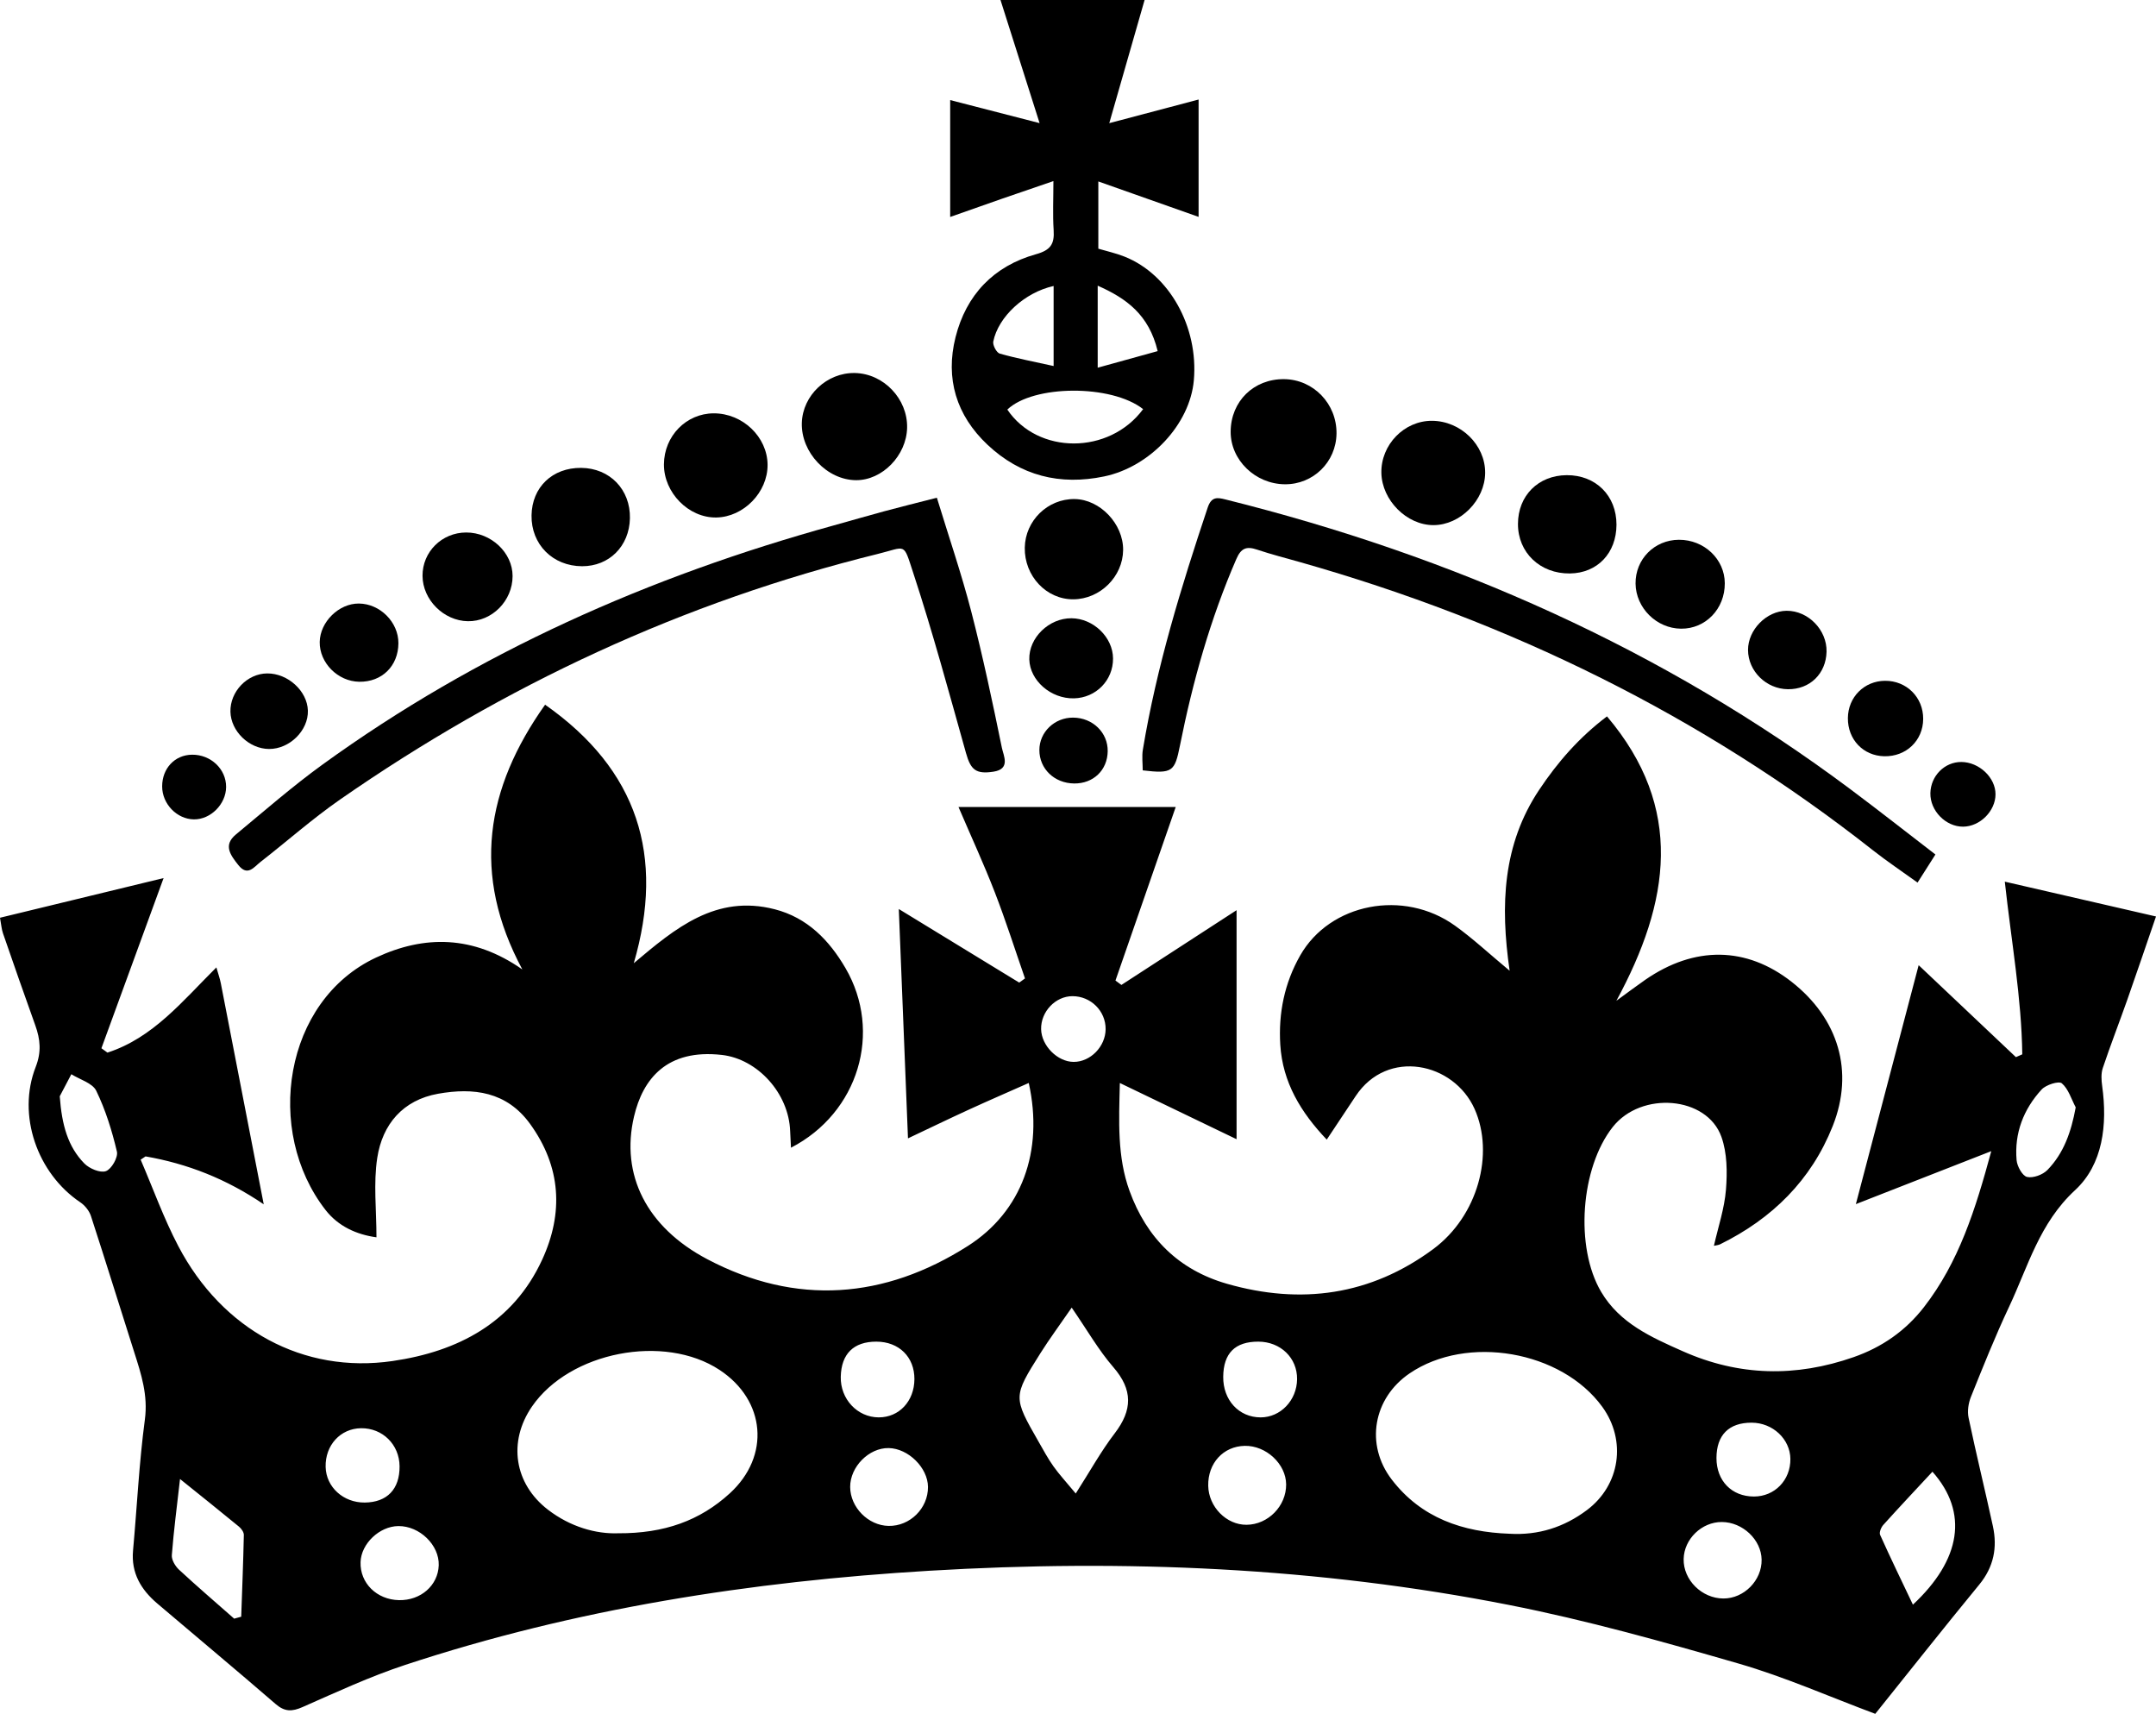<?xml version="1.0" encoding="utf-8"?>
<!-- Generator: Adobe Illustrator 15.1.0, SVG Export Plug-In . SVG Version: 6.00 Build 0)  -->
<!DOCTYPE svg PUBLIC "-//W3C//DTD SVG 1.1//EN" "http://www.w3.org/Graphics/SVG/1.1/DTD/svg11.dtd">
<svg version="1.1" id="Calque_1" xmlns="http://www.w3.org/2000/svg" xmlns:xlink="http://www.w3.org/1999/xlink" x="0px" y="0px"
	 width="618.87px" height="491.829px" viewBox="0 0 618.87 491.829" enable-background="new 0 0 618.87 491.829"
	 xml:space="preserve">
<g id="couronne">
	<path d="M156.468,202.231c26.591,18.648,34.446,43.364,25.455,74.19c11.917-10.063,23.586-19.814,40.456-15.483
		c9.36,2.402,15.63,8.864,20.308,16.872c10.7,18.327,3.75,41.56-15.64,51.558c-0.084-1.716-0.185-3.214-0.235-4.714
		c-0.369-10.944-9.393-20.756-19.597-21.913c-15.821-1.791-22.698,6.911-25.22,17.67c-3.919,16.706,3.58,31.754,21.034,40.955
		c25.5,13.438,50.9,11.421,74.806-3.809c15.4-9.809,21.811-27.117,17.469-46.769c-5.781,2.567-11.473,5.03-17.114,7.614
		c-5.674,2.599-11.297,5.324-17.558,8.283c-0.884-22.11-1.746-43.594-2.634-65.818c11.987,7.324,23.275,14.221,34.564,21.114
		c0.553-0.396,1.106-0.796,1.658-1.193c-2.866-8.249-5.512-16.583-8.667-24.724c-3.128-8.077-6.771-15.96-10.419-24.468
		c21.217,0,41.889,0,62.349,0c-5.77,16.617-11.534,33.208-17.294,49.798c0.567,0.422,1.136,0.839,1.706,1.26
		c11.107-7.211,22.22-14.418,33.057-21.45c0,21.47,0,43.263,0,65.722c-11.622-5.598-22.27-10.722-33.505-16.13
		c-0.264,11.046-0.782,21.166,2.784,30.974c4.909,13.513,14.114,22.659,27.921,26.631c21.251,6.107,41.305,3.346,59.254-9.945
		c12.843-9.513,17.594-27.349,11.879-40.184c-5.973-13.403-25.063-17.482-34.164-3.695c-2.651,4.017-5.329,8.02-8.284,12.463
		c-7.417-7.785-12.678-16.425-13.34-27.232c-0.557-9.029,1.199-17.707,5.729-25.636c8.546-14.966,29.682-19.1,44.418-8.529
		c5.167,3.705,9.852,8.089,15.689,12.937c-2.731-18.859-1.979-36.251,8.487-51.933c5.316-7.971,11.503-15.061,19.457-21.062
		c22.253,26.266,18.117,53.183,2.692,81.616c3.438-2.5,5.812-4.301,8.26-5.999c14.193-9.823,29.074-9.613,42.051,0.562
		c13.434,10.53,18.02,25.725,11.783,41.409c-6.163,15.511-17.374,26.547-32.281,33.894c-0.554,0.273-1.223,0.308-1.81,0.446
		c1.228-5.436,3.031-10.723,3.455-16.117c0.398-5.013,0.352-10.509-1.304-15.146c-4.171-11.71-23.012-13.186-31.188-2.834
		c-9.252,11.714-10.921,34.52-3.315,47.351c5.343,9.007,14.388,13.001,23.452,17.023c16.142,7.164,32.435,7.463,48.986,1.682
		c8.129-2.841,14.895-7.522,20.205-14.36c10.004-12.886,14.765-27.955,19.325-44.762c-13.601,5.319-25.97,10.155-38.873,15.203
		c6.111-23.261,12.234-46.546,18.025-68.568c9.325,8.814,18.623,17.601,27.918,26.39c0.608-0.27,1.217-0.538,1.827-0.808
		c-0.21-16.145-3.098-32.099-5.018-49.553c14.748,3.395,28.731,6.616,43.402,9.993c-3.05,8.863-5.606,16.427-8.261,23.958
		c-2.305,6.526-4.819,12.983-7.016,19.543c-0.523,1.567-0.413,3.463-0.175,5.15c1.544,11.091,0.219,22.507-7.775,29.889
		c-10.257,9.47-13.495,21.912-18.96,33.499c-3.98,8.447-7.45,17.144-10.936,25.815c-0.733,1.815-1.07,4.116-0.677,6.004
		c2.178,10.4,4.726,20.726,6.979,31.112c1.329,6.137,0.252,11.701-3.914,16.769c-10.142,12.335-20.04,24.869-29.85,37.084
		c-13.277-4.954-25.979-10.596-39.205-14.421c-21.791-6.298-43.716-12.458-65.955-16.83c-54.93-10.809-110.541-13.146-166.322-9.812
		c-51.171,3.055-101.613,10.902-150.47,27.016c-10.066,3.319-19.761,7.818-29.48,12.103c-3.062,1.351-5.142,1.374-7.757-0.889
		c-11.229-9.719-22.649-19.21-33.958-28.835c-4.647-3.955-7.537-8.734-6.951-15.183c1.141-12.531,1.729-25.131,3.396-37.59
		c0.93-6.963-1.028-12.999-3.035-19.275c-4.169-13.041-8.198-26.126-12.444-39.143c-0.489-1.501-1.734-3.046-3.057-3.937
		c-12.372-8.313-18.209-25.013-12.802-38.849c1.688-4.317,1.326-7.923-0.111-11.923c-3.163-8.79-6.233-17.614-9.284-26.442
		c-0.403-1.165-0.479-2.444-0.85-4.449c15.469-3.749,30.711-7.443,46.96-11.386c-6.235,17.059-12.044,32.945-17.849,48.837
		c0.575,0.418,1.152,0.832,1.728,1.252c13.094-4.224,21.577-14.824,31.269-24.451c0.525,1.85,1.003,3.164,1.269,4.523
		c4.064,20.84,8.101,41.687,12.325,63.466c-10.788-7.338-21.942-11.663-33.921-13.753c-0.469,0.314-0.938,0.628-1.409,0.938
		c3.575,8.296,6.632,16.863,10.822,24.836c12.608,24.007,35.917,36.678,61.48,32.953c18.737-2.725,34.586-10.937,42.949-29.076
		c6.176-13.394,5.454-26.644-3.455-38.96c-6.725-9.302-16.244-10.486-26.427-8.668c-10.086,1.804-15.974,8.758-17.453,18.4
		c-1.124,7.31-0.225,14.927-0.225,22.801c-5.757-0.789-10.98-3.182-14.598-7.819c-17.68-22.651-12.025-60.102,14.512-72.479
		c13.76-6.42,27.82-6.463,41.958,3.427C135.271,250.913,139.426,226.244,156.468,202.231z M433.331,440.151
		c8.261,0.488,15.651-1.89,22.185-6.79c9.576-7.179,11.414-19.999,4.405-29.648c-11.702-16.102-38.821-20.802-55.303-9.585
		c-10.445,7.11-12.828,20.427-5.123,30.469C407.986,435.662,419.909,439.677,433.331,440.151z M177.445,440.014
		c13.225,0.071,23.486-3.632,32.05-11.468c11.691-10.692,10.285-26.676-2.921-35.395c-15.921-10.511-43.073-5.222-53.874,10.492
		c-6.928,10.08-5.129,22.156,4.625,29.635C163.687,438.158,171.031,440.252,177.445,440.014z M308.788,428.6
		c4.104-6.405,7.257-12.135,11.186-17.266c5.11-6.677,5.256-12.477-0.405-19c-4.242-4.892-7.501-10.636-11.941-17.076
		c-3.563,5.169-6.413,9.014-8.959,13.048c-7.923,12.574-7.888,12.605-0.52,25.475c1.36,2.376,2.661,4.801,4.242,7.025
		C304.024,423.112,305.965,425.195,308.788,428.6z M67.218,464.516c0.673-0.187,1.348-0.37,2.021-0.557
		c0.271-7.822,0.589-15.645,0.753-23.469c0.017-0.794-0.712-1.817-1.389-2.373c-5.328-4.387-10.725-8.686-16.93-13.677
		c-0.889,7.879-1.813,14.854-2.352,21.854c-0.104,1.351,0.985,3.165,2.069,4.174C56.562,455.263,61.924,459.854,67.218,464.516z
		 M549.093,460.498c13.809-12.878,16.019-26.41,5.606-38.152c-4.751,5.112-9.486,10.142-14.112,15.274
		c-0.627,0.698-1.224,2.159-0.91,2.85C542.68,447.151,545.88,453.743,549.093,460.498z M357.296,414.926
		c-6.155,0.123-10.594,4.966-10.482,11.44c0.104,6.052,5.22,11.263,11.011,11.211c6.177-0.05,11.402-5.386,11.357-11.589
		C369.14,420.125,363.427,414.804,357.296,414.926z M255.044,437.901c6.145,0.127,11.371-5.034,11.331-11.186
		c-0.039-5.506-5.654-11.054-11.287-11.152c-5.663-0.1-11.082,5.38-11.052,11.171C244.069,432.567,249.208,437.781,255.044,437.901z
		 M494.235,436.781c-5.773-0.019-10.834,4.889-10.952,10.625c-0.117,6.007,5.223,11.306,11.414,11.324
		c5.923,0.017,11.063-5.204,10.967-11.147C505.576,441.862,500.217,436.802,494.235,436.781z M114.538,459.204
		c6.242,0.122,11.198-4.221,11.398-9.988c0.203-5.805-5.476-11.326-11.585-11.268c-5.438,0.052-10.687,5.053-10.855,10.337
		C103.303,454.301,108.134,459.077,114.538,459.204z M262.479,395.786c0.031-6.357-4.432-10.758-10.923-10.765
		c-6.521-0.01-10.07,3.49-10.219,10.082c-0.145,6.388,4.764,11.639,10.896,11.65C258.093,406.767,262.445,402.108,262.479,395.786z
		 M361.199,385.019c-6.672-0.017-10.01,3.316-10.08,10.07c-0.073,6.698,4.497,11.664,10.737,11.666
		c5.725,0.002,10.403-4.901,10.465-10.97C372.385,389.685,367.579,385.035,361.199,385.019z M104.705,431.196
		c6.418-0.064,10.039-3.837,9.99-10.41c-0.047-6.222-4.876-10.992-11.052-10.919c-5.919,0.072-10.322,4.878-10.174,11.107
		C93.608,426.755,98.554,431.256,104.705,431.196z M502.803,408.276c-6.538-0.018-10.083,3.547-10.099,10.141
		c-0.012,6.524,4.359,11.032,10.719,11.049c5.986,0.019,10.569-4.702,10.499-10.799C513.847,412.96,508.851,408.293,502.803,408.276
		z M17.151,314.607c0.594,8.306,2.368,14.478,7.047,19.27c1.446,1.482,4.552,2.795,6.2,2.213c1.596-0.565,3.548-3.961,3.162-5.603
		c-1.408-5.975-3.264-11.958-5.934-17.462c-1.076-2.217-4.691-3.204-7.149-4.751C19.152,310.796,17.831,313.317,17.151,314.607z
		 M595.823,317.784c-1.261-2.378-2.081-5.271-3.985-6.898c-0.86-0.737-4.547,0.416-5.796,1.775
		c-5.201,5.656-7.864,12.533-7.186,20.292c0.155,1.765,1.673,4.505,3.005,4.803c1.756,0.394,4.522-0.632,5.859-2.012
		C592.363,330.962,594.513,324.936,595.823,317.784z M317.365,295.354c0.042-5.209-4.237-9.476-9.518-9.476
		c-4.878,0-9.103,4.446-9,9.474c0.099,4.744,4.705,9.374,9.341,9.387C313.003,304.758,317.32,300.339,317.365,295.354z"/>
	<path d="M328.548,0c-3.354,11.688-6.585,22.944-10.139,35.342c9.038-2.39,17.287-4.57,25.642-6.78c0,11.286,0,22.13,0,33.677
		c-9.936-3.511-19.13-6.76-28.781-10.169c0,6.546,0,12.718,0,19.295c2.359,0.703,5.029,1.284,7.53,2.28
		c12.866,5.117,21.249,20.18,19.885,35.512c-1.12,12.622-12.566,24.81-25.694,27.557c-12.759,2.67-24.06-0.166-33.539-9.09
		c-8.943-8.421-12.156-18.976-9.171-30.858c3.061-12.167,10.972-20.426,23.07-23.801c4.266-1.188,5.351-2.957,5.093-6.929
		c-0.291-4.475-0.069-8.98-0.069-14.067c-5.304,1.818-9.986,3.405-14.657,5.026c-4.688,1.627-9.366,3.291-14.975,5.265
		c0-11.454,0-22.301,0-33.541c8.012,2.065,16.329,4.208,25.666,6.613c-3.883-12.231-7.489-23.591-11.222-35.33
		C301.108,0,314.436,0,328.548,0z M328.129,117.412c-9.095-7.167-31.564-6.995-38.98,0.128
		C297.883,130.485,318.379,130.567,328.129,117.412z M302.437,82.072c-8.381,1.868-15.894,8.857-17.324,15.945
		c-0.204,1.035,0.95,3.204,1.864,3.461c4.999,1.408,10.122,2.383,15.459,3.563C302.437,96.827,302.437,89.671,302.437,82.072z
		 M332.305,100.761c-2.517-10.485-9.01-15.154-17.216-18.778c0,7.71,0,14.875,0,23.539
		C321.171,103.84,326.542,102.354,332.305,100.761z"/>
	<path d="M268.925,142.835c3.404,11.15,7.059,21.804,9.875,32.673c3.345,12.927,6.109,26.016,8.789,39.101
		c0.463,2.266,2.563,6.081-2.428,6.846c-5.048,0.776-6.531-0.555-7.877-5.353c-4.869-17.334-9.567-34.738-15.189-51.833
		c-2.876-8.751-1.867-7.339-10.126-5.304c-55.886,13.778-107.16,37.706-154.353,70.479c-7.937,5.514-15.21,11.976-22.85,17.92
		c-1.862,1.45-3.695,4.257-6.365,0.872c-2.212-2.806-4.424-5.667-0.698-8.752c8.197-6.782,16.231-13.811,24.835-20.043
		c44.521-32.256,93.976-54.075,146.79-68.662c4.813-1.33,9.607-2.742,14.431-4.04C258.403,145.489,263.073,144.336,268.925,142.835z
		"/>
	<path d="M555.555,245.22c-1.874,2.948-3.313,5.206-5.128,8.063c-4.525-3.264-8.779-6.097-12.781-9.249
		c-49.165-38.718-104.26-65.626-164.325-82.676c-4.184-1.186-8.409-2.262-12.529-3.643c-2.997-1.005-4.548-0.421-5.901,2.697
		c-7.48,17.227-12.521,35.18-16.19,53.534c-1.504,7.505-2.124,8.144-10.688,7.129c0-1.958-0.28-4.014,0.045-5.969
		c3.942-23.746,10.987-46.659,18.602-69.433c1.077-3.217,2.784-2.921,5.107-2.342c65.156,16.237,125.488,42.882,179.459,83.218
		C539.335,232.61,547.294,238.873,555.555,245.22z"/>
	<path d="M353.255,123.85c0.061-8.7,6.629-15.138,15.361-15.043c8.401,0.093,15.121,7.067,15.024,15.599
		c-0.097,8.171-6.667,14.633-14.822,14.569C360.306,138.908,353.202,132.003,353.255,123.85z"/>
	<path d="M260.382,122.756c-0.171,7.963-7.128,15.097-14.667,15.046c-8.318-0.055-15.801-7.96-15.554-16.43
		c0.23-7.921,7.213-14.488,15.232-14.326C253.645,107.212,260.561,114.463,260.382,122.756z"/>
	<path d="M411.046,120.763c8.276,0.042,15.318,6.934,15.26,14.939c-0.052,7.842-7.129,14.993-14.838,14.999
		c-7.67,0.006-14.801-7.146-14.952-14.998C396.362,127.623,403.072,120.721,411.046,120.763z"/>
	<path d="M204.862,118.619c8.31-0.025,15.417,6.766,15.467,14.781c0.047,7.872-6.88,14.983-14.724,15.109
		c-7.938,0.13-15.075-7.123-15.024-15.265C190.634,125.132,196.969,118.643,204.862,118.619z"/>
	<path d="M449.714,136.361c8.338-0.054,14.303,5.882,14.289,14.214c-0.02,8.171-5.487,13.895-13.363,13.995
		c-8.548,0.107-14.942-5.985-14.916-14.223C435.745,142.229,441.559,136.415,449.714,136.361z"/>
	<path d="M152.577,147.904c0.122-8.087,5.98-13.7,14.229-13.634c8.234,0.067,14.191,6.227,14.01,14.495
		c-0.177,7.976-5.945,13.749-13.723,13.73C158.663,162.472,152.448,156.227,152.577,147.904z"/>
	<path d="M322.388,157.825c-0.066,7.642-6.58,14.108-14.275,14.163c-7.746,0.058-14.095-6.679-13.956-14.814
		c0.128-7.764,6.58-14.058,14.314-13.958C315.758,143.309,322.451,150.333,322.388,157.825z"/>
	<path d="M481.931,154.903c7.24-0.029,13.132,5.553,13.163,12.471c0.037,7.356-5.506,13.111-12.56,13.045
		c-7.023-0.064-12.965-5.947-13.052-12.927C469.399,160.485,474.889,154.932,481.931,154.903z"/>
	<path d="M133.834,152.813c7.137-0.001,13.302,5.795,13.302,12.503c0,7.109-5.916,13.078-12.844,12.96
		c-6.929-0.121-12.96-6.148-13.007-13.006C121.238,158.373,126.834,152.818,133.834,152.813z"/>
	<path d="M319.493,188.954c0.043,6.274-4.883,11.309-11.218,11.455c-6.623,0.153-12.65-5.095-12.818-11.165
		c-0.172-6.209,5.633-11.873,12.12-11.818C313.863,177.478,319.451,182.883,319.493,188.954z"/>
	<path d="M103.109,195.648c-6.136-0.099-11.423-5.421-11.335-11.405c0.086-5.773,5.503-11.093,11.246-11.043
		c6.084,0.053,11.37,5.358,11.341,11.382C114.33,191.13,109.632,195.753,103.109,195.648z"/>
	<path d="M513.229,197.791c-6.243-0.063-11.445-5.177-11.464-11.273c-0.012-5.789,5.305-11.192,11.061-11.238
		c6.198-0.051,11.621,5.505,11.476,11.743C524.148,193.346,519.515,197.852,513.229,197.791z"/>
	<path d="M76.698,193.257c5.947-0.037,11.514,5.047,11.678,10.668c0.169,5.707-5.259,11.058-11.17,11.015
		c-5.714-0.042-10.931-5.078-11.062-10.683C66.01,198.463,70.971,193.292,76.698,193.257z"/>
	<path d="M552.041,206.329c-0.04,6.206-4.891,10.841-11.192,10.697c-6.026-0.138-10.469-4.804-10.42-10.943
		c0.045-6.019,4.681-10.67,10.658-10.71C547.282,195.333,552.086,200.137,552.041,206.329z"/>
	<path d="M317.961,215.603c-0.089,5.433-4.122,9.298-9.638,9.236c-5.676-0.063-9.981-4.204-9.975-9.596
		c0.002-5.16,4.359-9.339,9.693-9.302C313.66,205.976,318.049,210.249,317.961,215.603z"/>
	<path d="M572.802,227.965c-0.023,4.805-4.466,9.233-9.288,9.269c-5.008,0.034-9.521-4.585-9.406-9.638
		c0.111-4.947,4.082-8.941,8.874-8.924C568.107,218.69,572.832,223.159,572.802,227.965z"/>
	<path d="M46.547,225.692c-0.005-5.201,3.637-9.063,8.588-9.111c5.378-0.052,9.792,4.13,9.77,9.25
		c-0.021,4.934-4.44,9.375-9.26,9.31C50.759,235.075,46.551,230.705,46.547,225.692z"/>
</g>
</svg>
